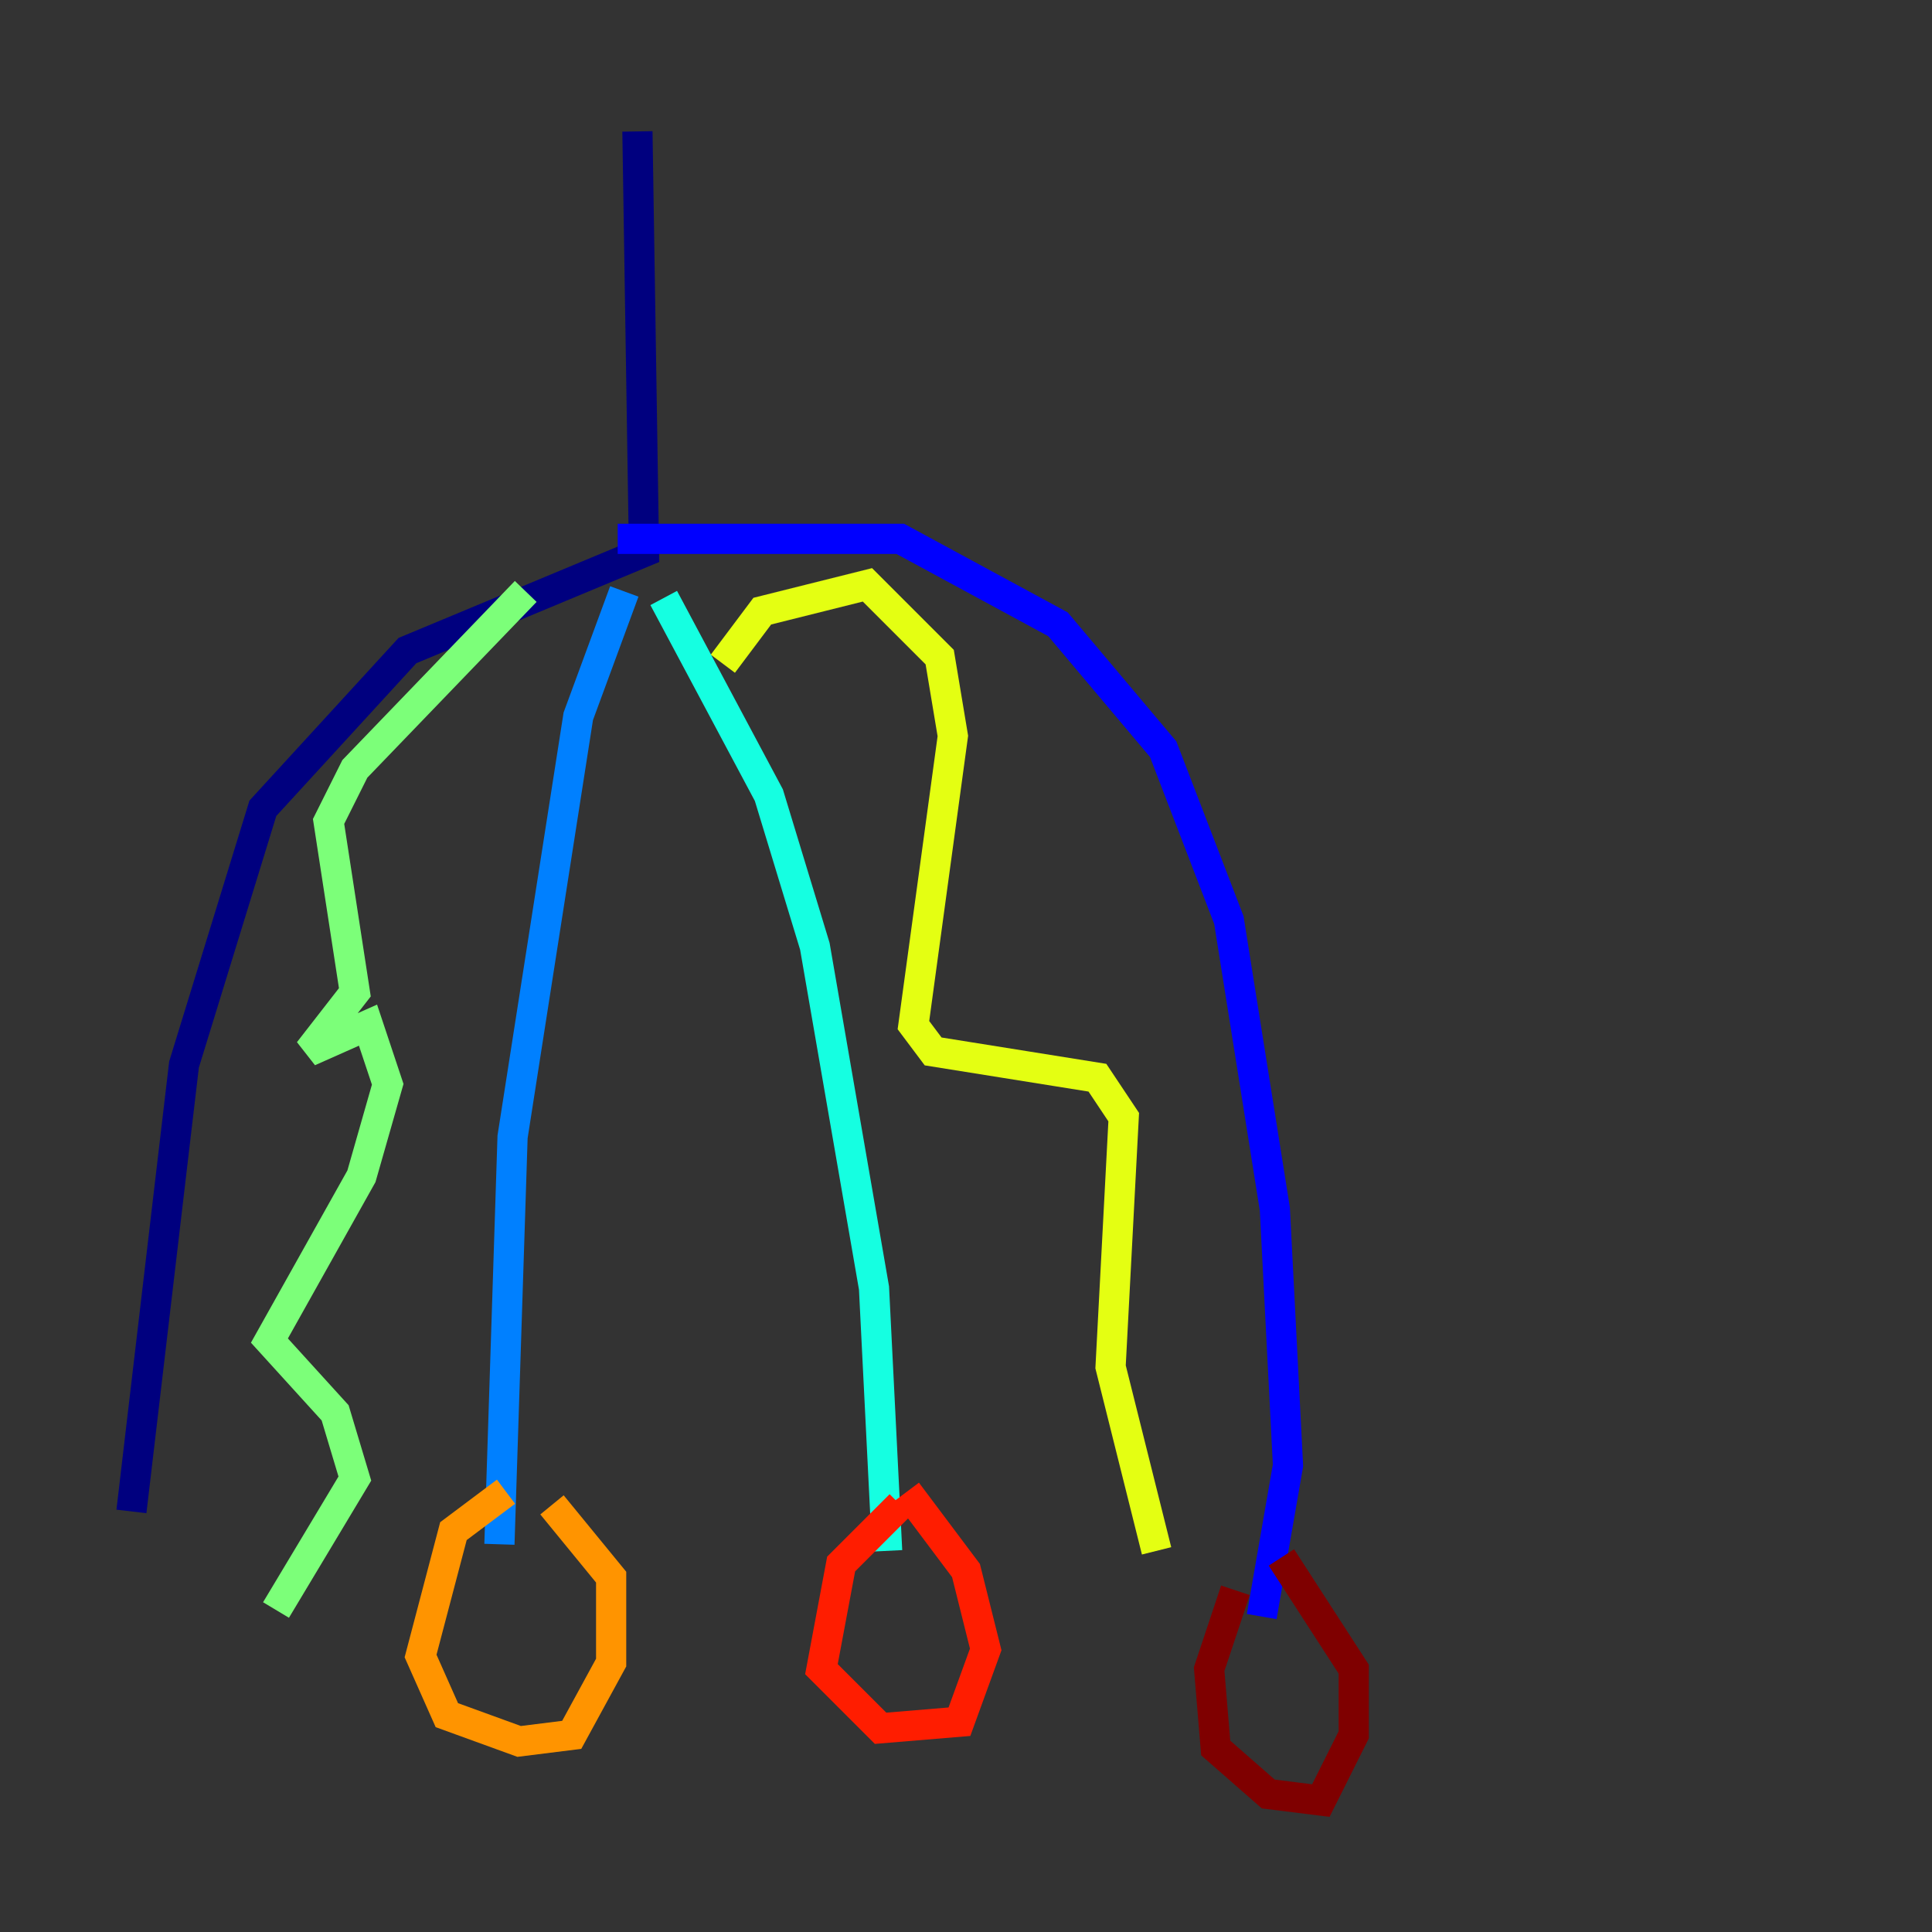 <?xml version="1.0" encoding="utf-8" ?>
<svg baseProfile="tiny" height="128" version="1.2" viewBox="0,0,128,128" width="128" xmlns="http://www.w3.org/2000/svg" xmlns:ev="http://www.w3.org/2001/xml-events" xmlns:xlink="http://www.w3.org/1999/xlink"><rect x="0" y="0" width="128" height="128" fill="#333333" stroke="none"/><defs /><polyline fill="none" points="42.231,8.707 42.667,36.571 26.993,43.102 17.415,53.551 12.191,70.531 8.707,100.136" stroke="#00007f" stroke-width="2" /><polyline fill="none" points="40.925,35.701 59.646,35.701 70.095,41.361 77.061,49.633 81.415,60.952 84.463,80.109 85.333,97.088 83.592,107.102" stroke="#0000ff" stroke-width="2" /><polyline fill="none" points="33.088,102.313 33.959,75.32 38.313,47.456 41.361,39.184" stroke="#0080ff" stroke-width="2" /><polyline fill="none" points="43.973,39.619 50.939,52.68 53.986,62.694 57.905,85.333 58.776,102.748" stroke="#15ffe1" stroke-width="2" /><polyline fill="none" points="34.83,39.184 23.51,50.939 21.769,54.422 23.51,65.742 20.463,69.66 24.381,67.918 25.687,71.837 23.946,77.932 17.85,88.816 22.204,93.605 23.51,97.959 18.286,106.667" stroke="#7cff79" stroke-width="2" /><polyline fill="none" points="47.891,43.973 50.503,40.49 57.469,38.748 62.258,43.537 63.129,48.762 60.517,67.918 61.823,69.66 72.707,71.401 74.449,74.014 73.578,90.558 76.626,102.748" stroke="#e4ff12" stroke-width="2" /><polyline fill="none" points="33.524,98.83 30.041,101.442 27.864,109.714 29.605,113.633 34.395,115.374 37.878,114.939 40.49,110.15 40.49,104.49 36.571,99.701" stroke="#ff9400" stroke-width="2" /><polyline fill="none" points="59.646,99.701 55.728,103.619 54.422,110.585 58.34,114.503 63.565,114.068 65.306,109.279 64.0,104.054 60.082,98.83" stroke="#ff1d00" stroke-width="2" /><polyline fill="none" points="81.85,105.361 80.109,110.585 80.544,115.809 84.027,118.857 87.51,119.293 89.687,114.939 89.687,110.585 84.898,103.184" stroke="#7f0000" stroke-width="2" /></svg>